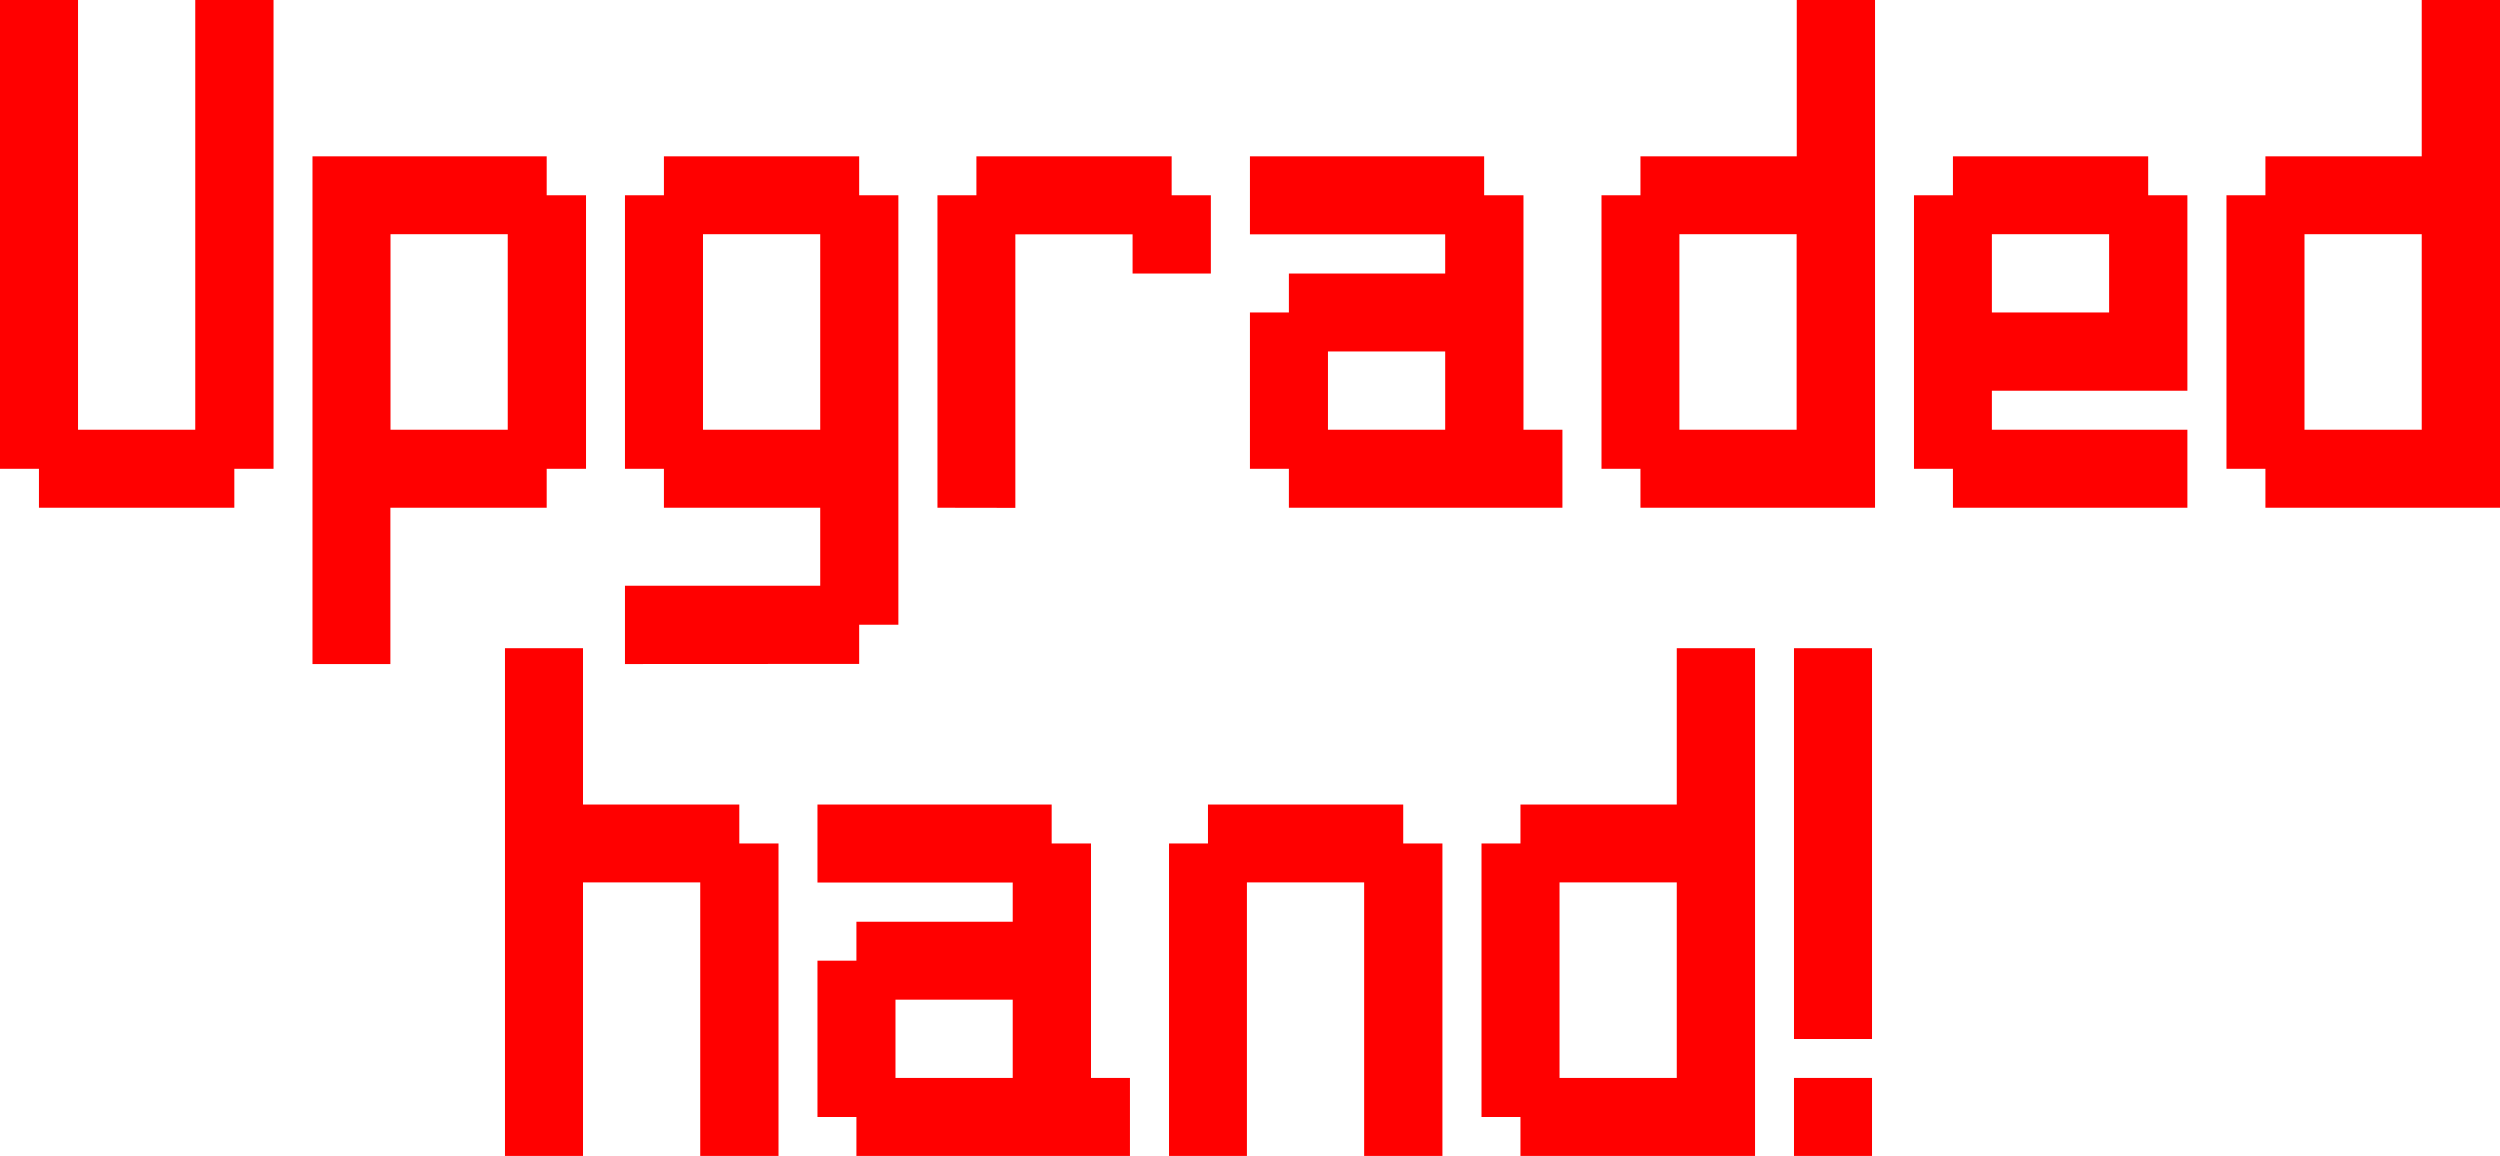 <svg version="1.1" xmlns="http://www.w3.org/2000/svg" xmlns:xlink="http://www.w3.org/1999/xlink" width="19.897" height="9.2" viewBox="0,0,19.897,9.2"><g transform="translate(-230.052,-175.4)"><g data-paper-data="{&quot;isPaintingLayer&quot;:true}" fill="#ff0000" fill-rule="nonzero" stroke="none" stroke-width="1" stroke-linecap="butt" stroke-linejoin="miter" stroke-miterlimit="10" stroke-dasharray="" stroke-dashoffset="0" style="mix-blend-mode: normal"><path d="M230.362,179.441v-0.31h-0.31v-3.731h0.621v3.42h0.933v-3.42h0.623v3.731h-0.312v0.31zM234.093,178.82v-1.556h-0.933v1.556zM232.539,180.685v-4.041h1.864v0.31h0.313v2.177h-0.313v0.31h-1.244v1.244zM236.58,178.82v-1.556h-0.933v1.556zM235.026,180.685v-0.623h1.554v-0.621h-1.244v-0.31h-0.31v-2.177h0.31v-0.31h1.554v0.31h0.312v3.418h-0.312v0.312zM237.513,179.441v-2.487h0.31v-0.31h1.554v0.31h0.312v0.623h-0.623v-0.312h-0.933v2.177zM241.554,178.82v-0.623h-0.933v0.623zM240.31,179.441v-0.31h-0.31v-1.244h0.31v-0.31h1.244v-0.312h-1.554v-0.621h1.864v0.31h0.313v1.866h0.31v0.621zM244.351,178.82v-1.556h-0.933v1.556zM243.108,179.441v-0.31h-0.31v-2.177h0.31v-0.31h1.244v-1.244h0.623v4.041zM246.838,177.887v-0.623h-0.933v0.623zM245.595,179.441v-0.31h-0.31v-2.177h0.31v-0.31h1.554v0.31h0.312v1.556h-1.556v0.31h1.556v0.621zM249.326,178.82v-1.556h-0.933v1.556zM248.082,179.441v-0.31h-0.31v-2.177h0.31v-0.31h1.244v-1.244h0.623v4.041zM234.071,184.6v-4.041h0.621v1.244h1.244v0.31h0.312v2.487h-0.623v-2.177h-0.933v2.177zM238.112,183.979v-0.623h-0.933v0.623zM236.868,184.6v-0.31h-0.31v-1.244h0.31v-0.31h1.244v-0.312h-1.554v-0.621h1.864v0.31h0.313v1.866h0.31v0.621zM239.356,184.6v-2.487h0.31v-0.31h1.554v0.31h0.312v2.487h-0.623v-2.177h-0.933v2.177zM243.397,183.979v-1.556h-0.933v1.556zM242.153,184.6v-0.31h-0.31v-2.177h0.31v-0.31h1.244v-1.244h0.623v4.041zM244.33,184.6v-0.621h0.621v0.621zM244.33,183.669v-3.11h0.621v3.11z"/></g></g></svg>